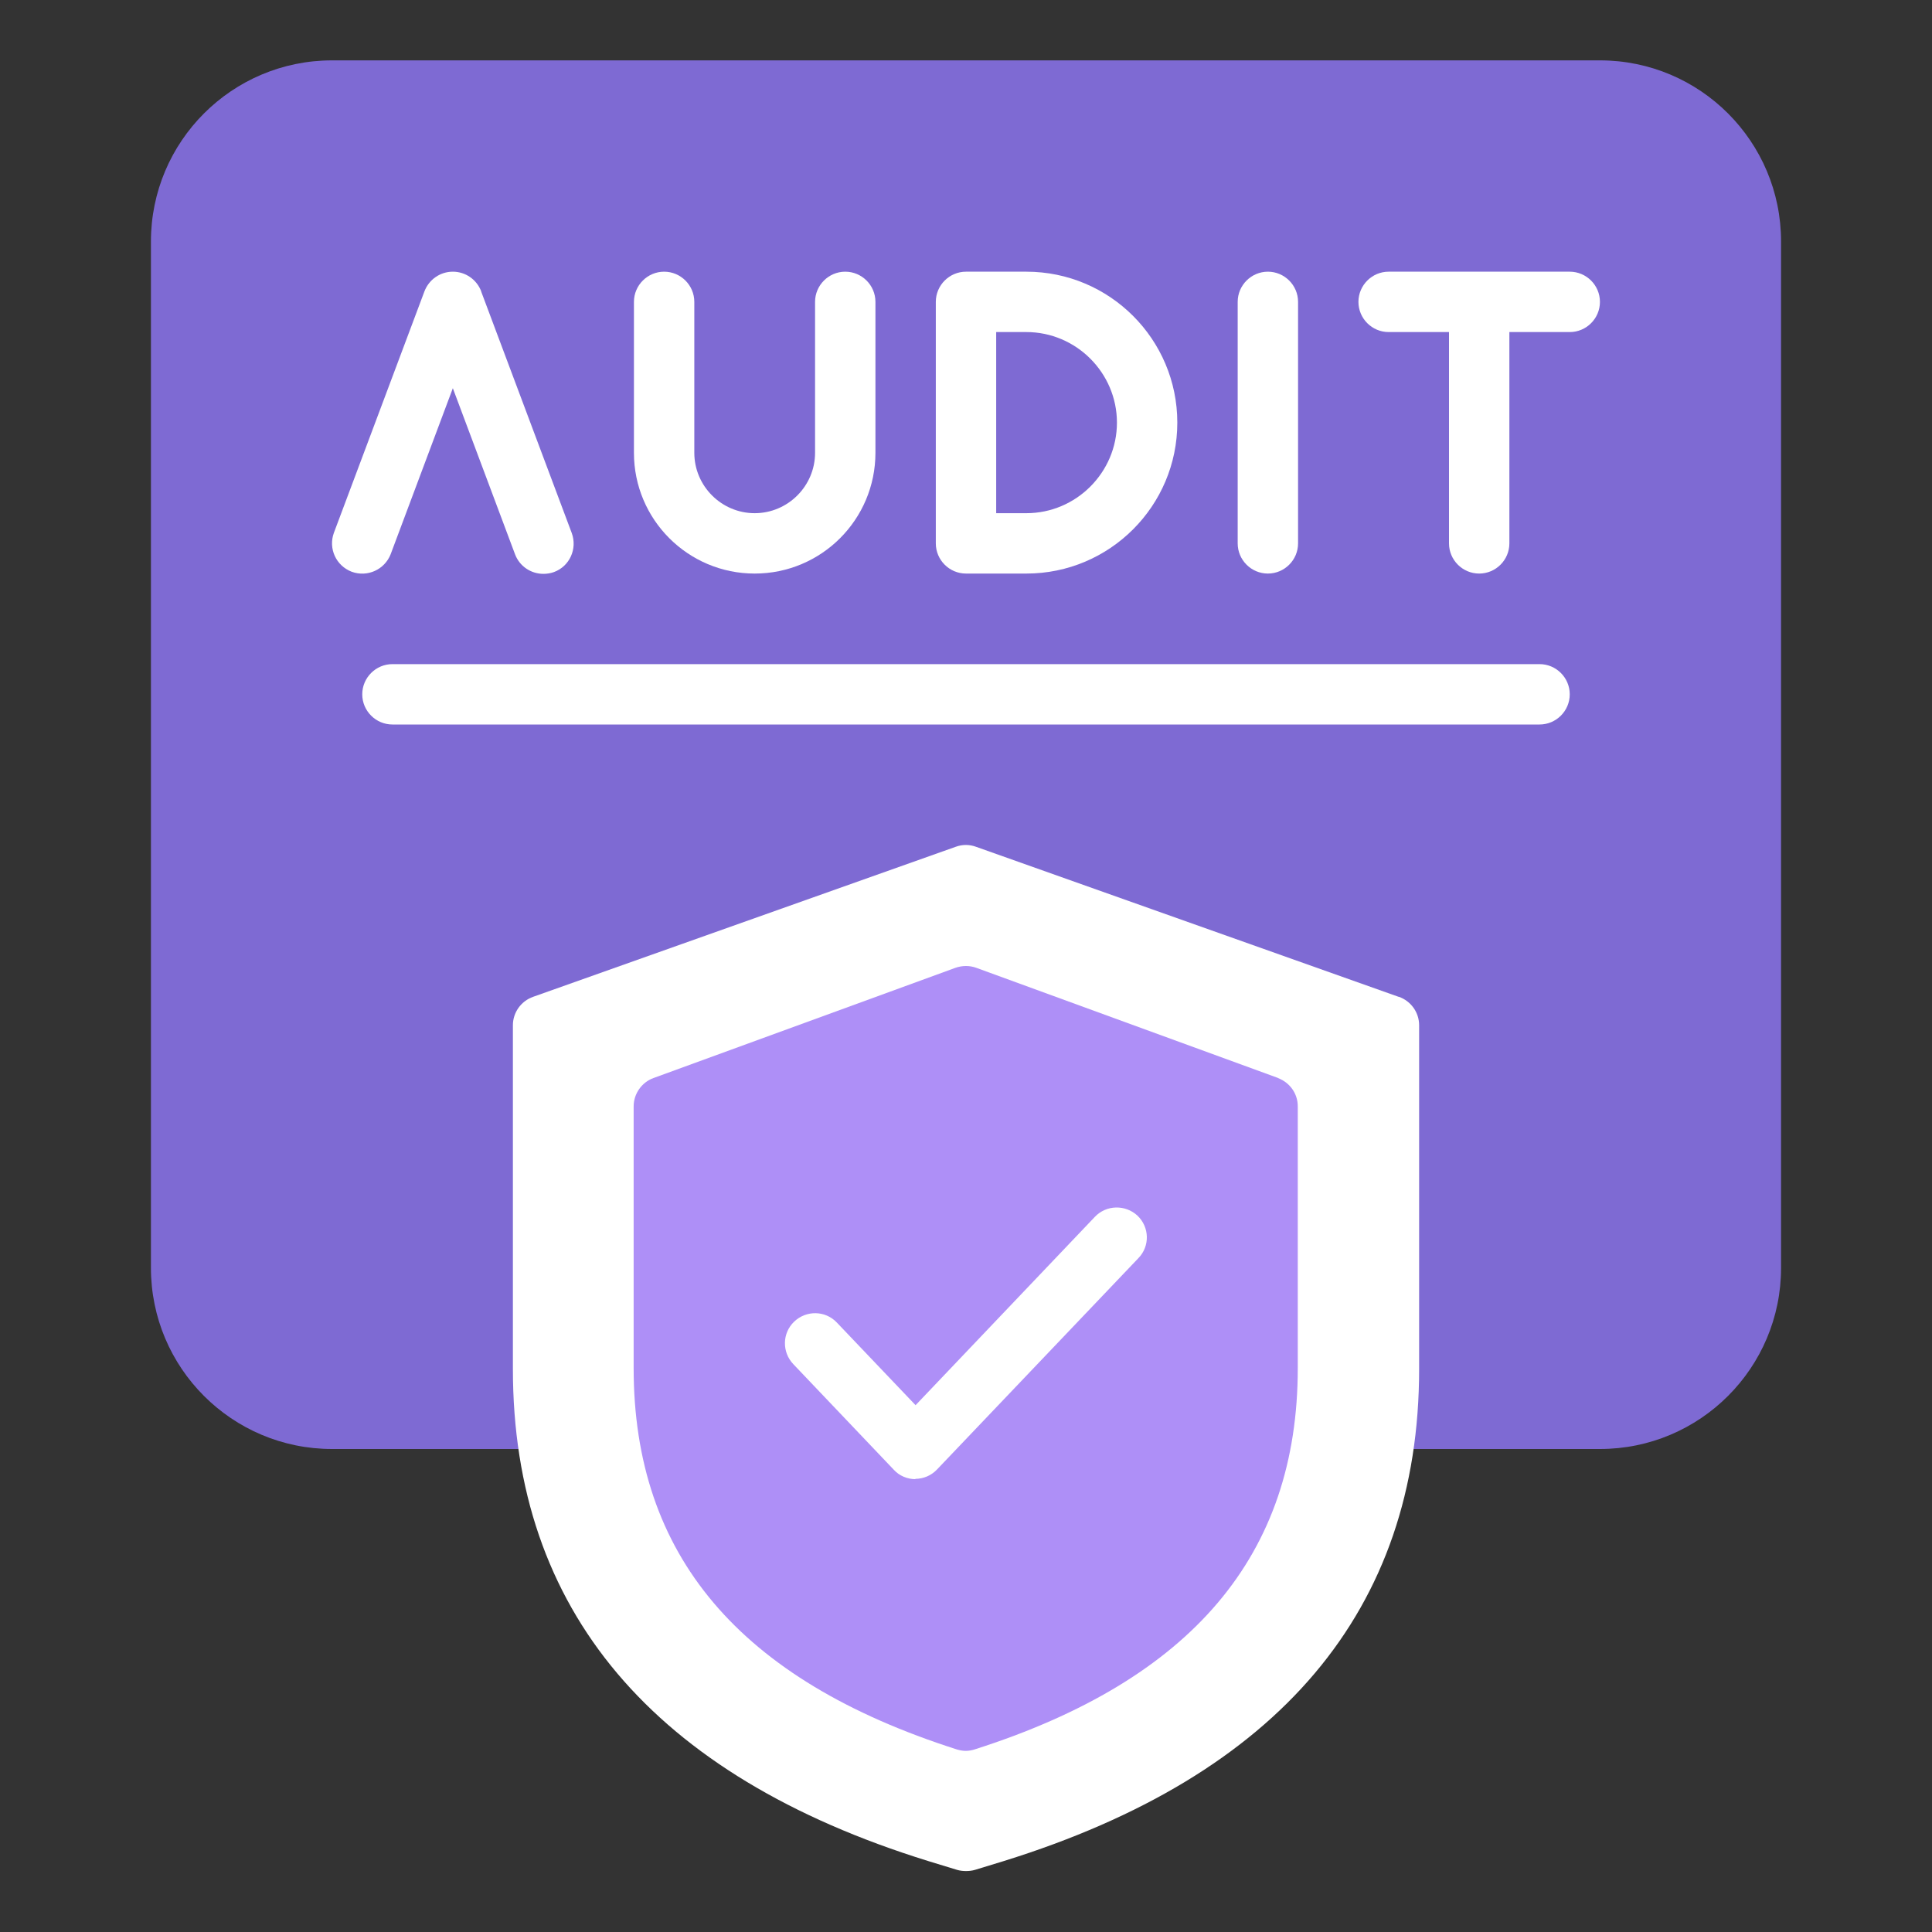 <svg width="80" height="80" viewBox="0 0 80 80" fill="none" xmlns="http://www.w3.org/2000/svg">
<rect x="0" y="0" width="80" height="80" fill="#333333" stroke="none"/>
<path d="M66.25 2.5H13.75C9.608 2.5 6.25 5.858 6.25 10V52.5C6.25 56.642 9.608 60 13.75 60H66.25C70.392 60 73.75 56.642 73.75 52.5V10C73.75 5.858 70.392 2.5 66.25 2.5Z" fill="#7E6AD3"/>
<path d="M19.926 12.062C19.738 11.575 19.276 11.25 18.751 11.25C18.226 11.25 17.763 11.575 17.576 12.062L13.826 22.062C13.588 22.712 13.913 23.425 14.563 23.675C15.213 23.913 15.926 23.587 16.176 22.95L18.751 16.075L21.326 22.95C21.513 23.45 21.988 23.762 22.501 23.762C22.651 23.762 22.801 23.738 22.938 23.688C23.588 23.45 23.913 22.725 23.676 22.075L19.926 12.075V12.062Z" fill="white"/>
<path d="M35 11.25C34.312 11.25 33.75 11.812 33.75 12.5V18.75C33.75 20.125 32.625 21.25 31.25 21.25C29.875 21.25 28.75 20.125 28.75 18.75V12.5C28.75 11.812 28.188 11.25 27.5 11.25C26.812 11.25 26.25 11.812 26.25 12.5V18.75C26.25 21.512 28.488 23.75 31.25 23.75C34.013 23.75 36.25 21.512 36.25 18.75V12.5C36.25 11.812 35.688 11.25 35 11.25Z" fill="white"/>
<path d="M42.5 11.25H40C39.312 11.25 38.75 11.812 38.75 12.5V22.5C38.75 23.188 39.312 23.75 40 23.75H42.5C45.95 23.75 48.75 20.95 48.75 17.5C48.75 14.05 45.95 11.25 42.5 11.25ZM42.5 21.25H41.25V13.75H42.5C44.562 13.75 46.25 15.438 46.25 17.5C46.25 19.562 44.562 21.25 42.5 21.25Z" fill="white"/>
<path d="M52.5 11.25C51.812 11.25 51.25 11.812 51.25 12.5V22.5C51.25 23.188 51.812 23.75 52.5 23.75C53.188 23.75 53.75 23.188 53.75 22.5V12.5C53.75 11.812 53.188 11.25 52.5 11.25Z" fill="white"/>
<path d="M65 11.25H57.5C56.812 11.25 56.25 11.812 56.25 12.5C56.25 13.188 56.812 13.75 57.5 13.75H60V22.5C60 23.188 60.562 23.75 61.25 23.75C61.938 23.75 62.5 23.188 62.5 22.5V13.75H65C65.688 13.75 66.25 13.188 66.25 12.5C66.25 11.812 65.688 11.25 65 11.25Z" fill="white"/>
<path d="M63.75 30H16.25C15.562 30 15 29.438 15 28.75C15 28.062 15.562 27.5 16.25 27.5H63.75C64.438 27.5 65 28.062 65 28.75C65 29.438 64.438 30 63.75 30Z" fill="white"/>
<path d="M57.913 41.276L40.413 35.063C40.138 34.963 39.851 34.963 39.576 35.063L22.076 41.276C21.576 41.451 21.238 41.926 21.238 42.451V56.688C21.238 66.663 27.026 73.526 38.438 77.063L39.626 77.426C39.751 77.463 39.876 77.476 40.001 77.476C40.126 77.476 40.251 77.463 40.376 77.426L41.563 77.063C52.976 73.513 58.763 66.663 58.763 56.688V42.451C58.763 41.926 58.426 41.451 57.926 41.276H57.913Z" fill="white"/>
<path d="M52.926 44.638L40.426 40.075C40.151 39.975 39.851 39.975 39.563 40.075L27.063 44.638C26.576 44.812 26.238 45.288 26.238 45.812V56.65C26.238 64.4 30.613 69.562 39.613 72.438C39.738 72.475 39.863 72.5 39.988 72.5C40.113 72.5 40.251 72.475 40.363 72.438C49.363 69.562 53.738 64.388 53.738 56.65V45.812C53.738 45.288 53.413 44.825 52.913 44.638H52.926Z" fill="#AE8FF7"/>
<path d="M37.912 61.249C37.574 61.249 37.237 61.111 37.012 60.861L32.849 56.486C32.374 55.986 32.387 55.199 32.887 54.724C33.387 54.249 34.174 54.261 34.649 54.761L37.912 58.186L45.337 50.386C45.812 49.886 46.599 49.874 47.099 50.336C47.599 50.811 47.624 51.599 47.137 52.099L38.799 60.849C38.562 61.099 38.237 61.236 37.899 61.236L37.912 61.249Z" fill="white"/>
</svg>
